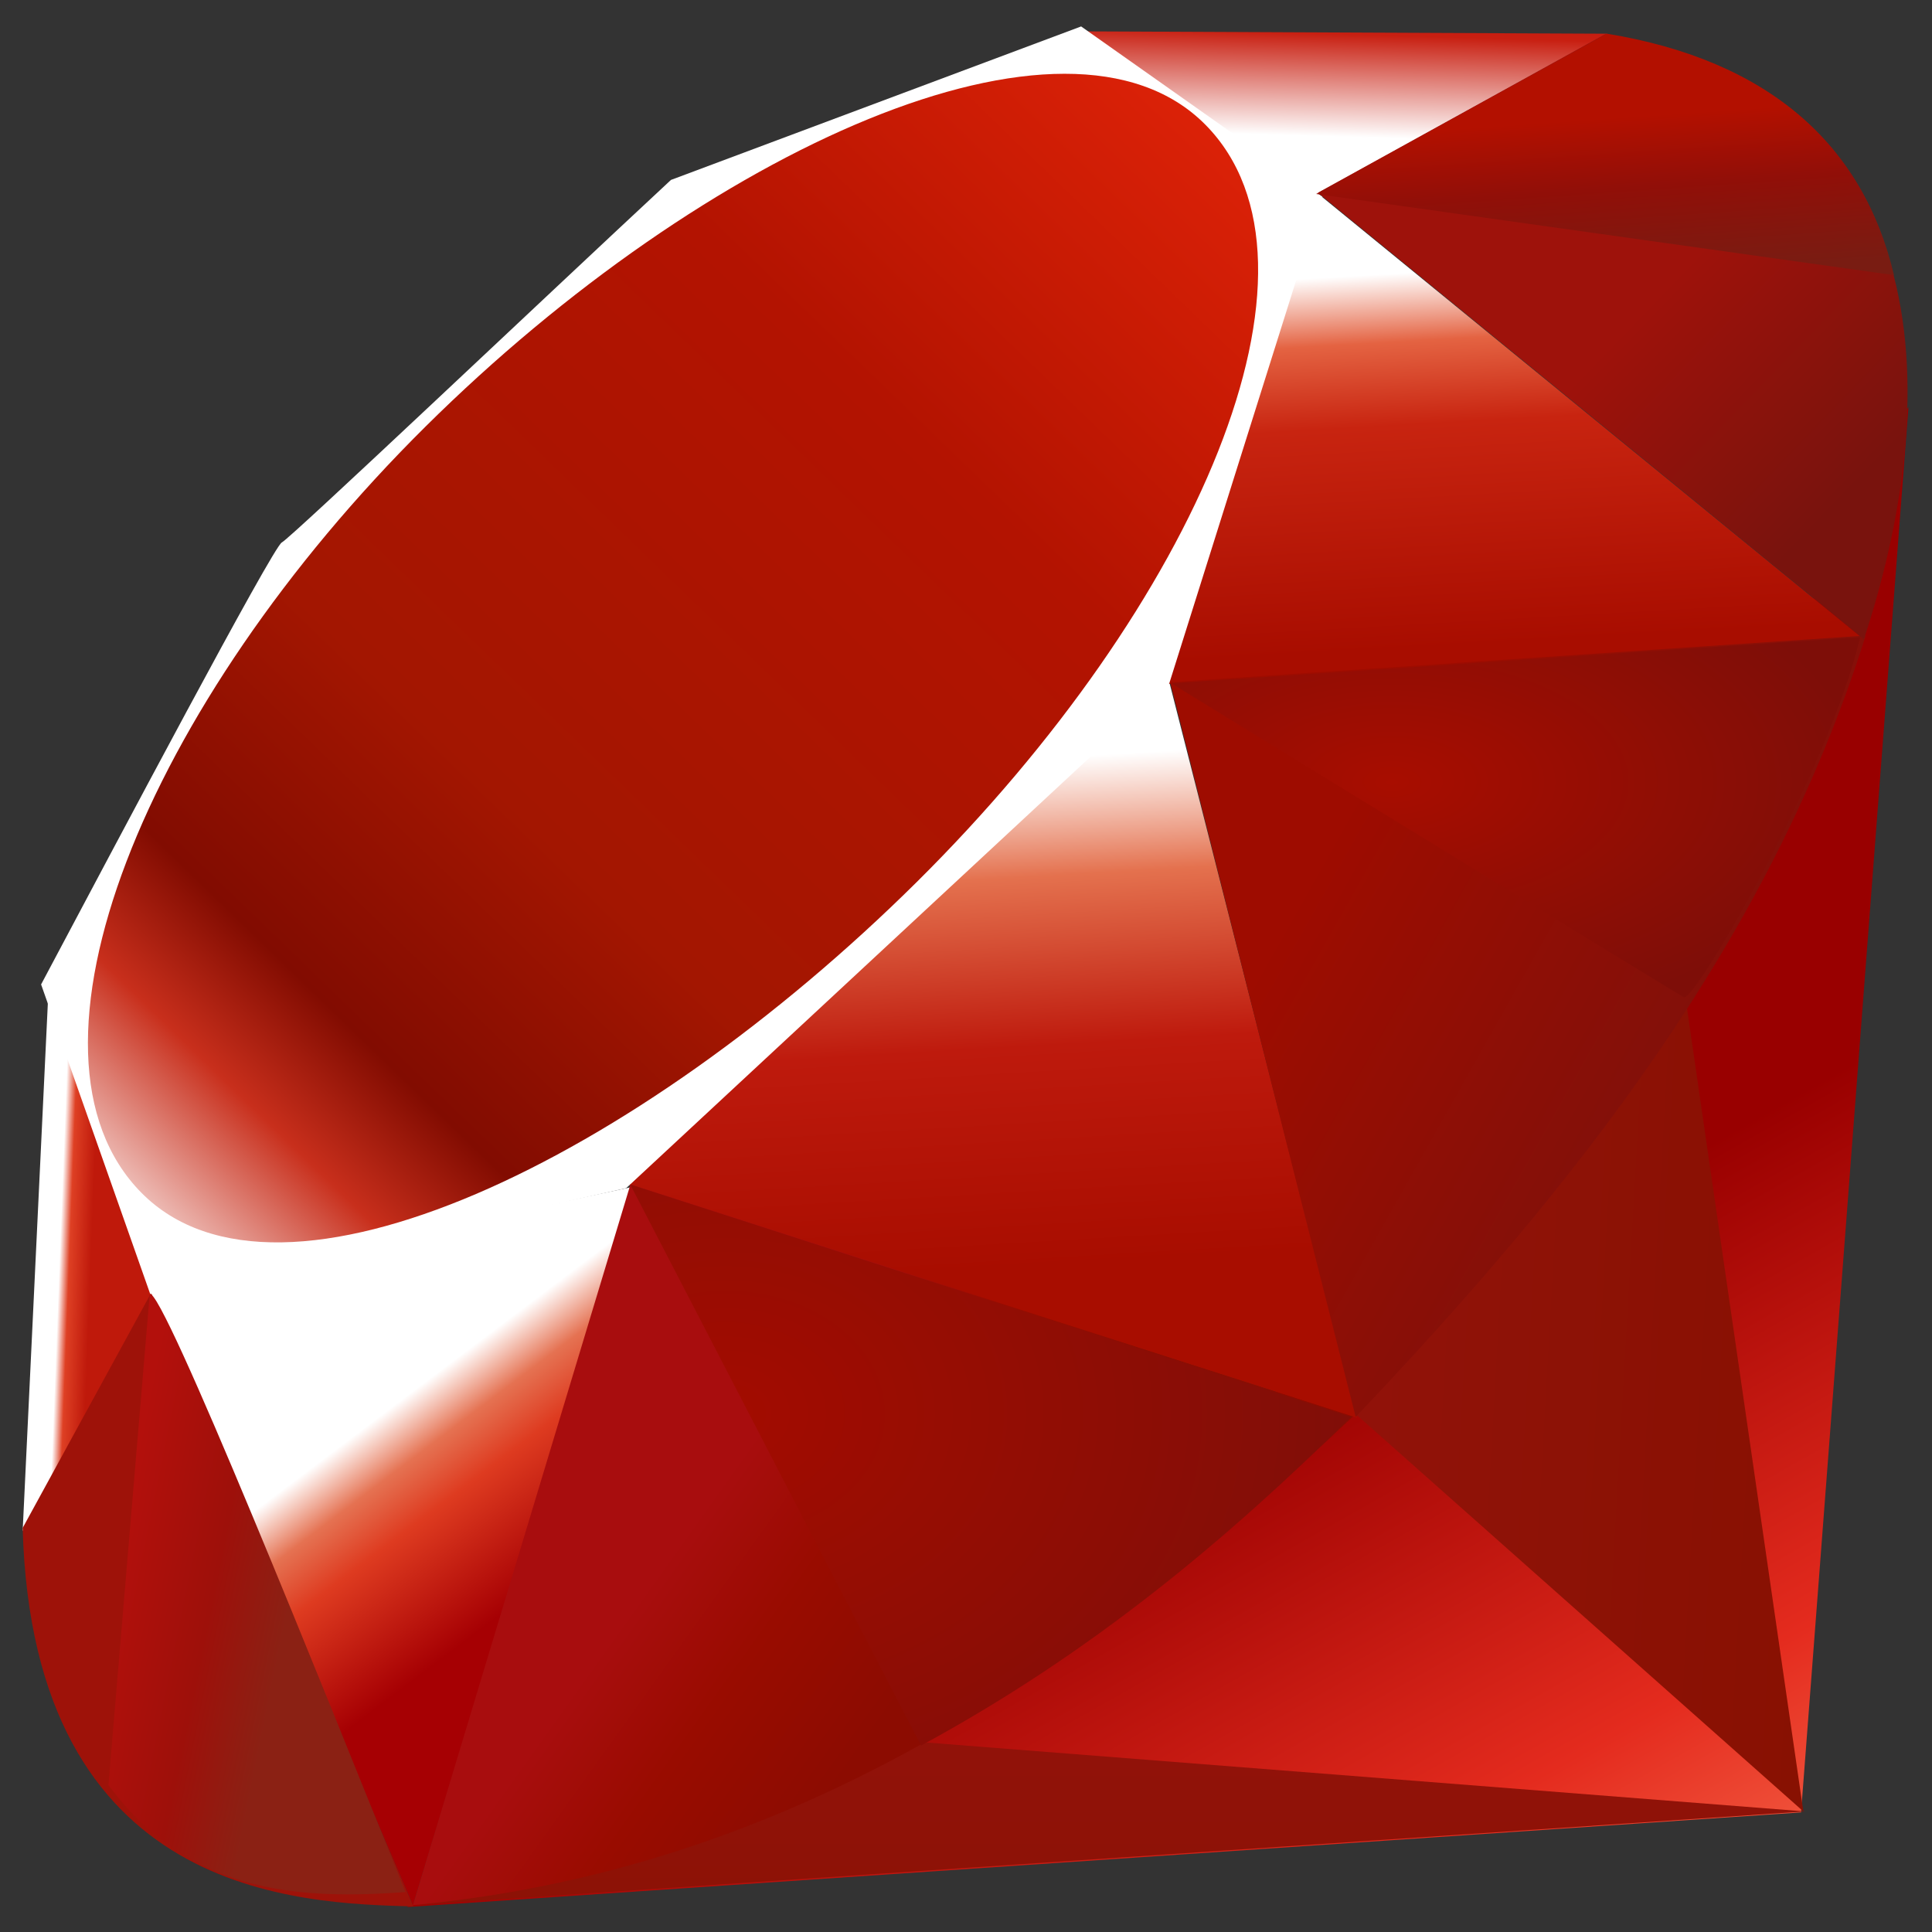 <svg viewBox="0 0 22 22" fill="none" xmlns="http://www.w3.org/2000/svg">
<rect x="0" y="0" width="22" height="22" fill="#333333" stroke="none"/>
<g clip-path="url(#clip0_143_2427)">
<path fill-rule="evenodd" clip-rule="evenodd" d="M16.895 14.435L4.634 21.716L20.509 20.638L21.732 4.631L16.895 14.435V14.435Z" fill="url(#paint0_linear_143_2427)"/>
<path fill-rule="evenodd" clip-rule="evenodd" d="M20.535 20.627L19.171 11.21L15.454 16.117L20.535 20.627V20.627Z" fill="url(#paint1_linear_143_2427)"/>
<path fill-rule="evenodd" clip-rule="evenodd" d="M20.554 20.627L10.558 19.843L4.688 21.695L20.554 20.627V20.627Z" fill="url(#paint2_linear_143_2427)"/>
<path fill-rule="evenodd" clip-rule="evenodd" d="M4.702 21.697L7.199 13.516L1.704 14.691L4.702 21.697V21.697Z" fill="url(#paint3_linear_143_2427)"/>
<path fill-rule="evenodd" clip-rule="evenodd" d="M15.453 16.145L13.156 7.144L6.58 13.308L15.453 16.145V16.145Z" fill="url(#paint4_linear_143_2427)"/>
<path fill-rule="evenodd" clip-rule="evenodd" d="M21.211 7.271L14.995 2.194L13.264 7.79L21.211 7.271V7.271Z" fill="url(#paint5_linear_143_2427)"/>
<path fill-rule="evenodd" clip-rule="evenodd" d="M18.304 0.384L14.648 2.405L12.342 0.357L18.304 0.384V0.384Z" fill="url(#paint6_linear_143_2427)"/>
<path fill-rule="evenodd" clip-rule="evenodd" d="M0.258 17.435L1.789 14.642L0.55 11.315L0.258 17.435V17.435Z" fill="url(#paint7_linear_143_2427)"/>
<path fill-rule="evenodd" clip-rule="evenodd" d="M0.468 11.21L1.714 14.745L7.13 13.53L13.314 7.784L15.059 2.241L12.311 0.301L7.64 2.049C6.168 3.418 3.312 6.126 3.209 6.177C3.107 6.229 1.323 9.601 0.468 11.21V11.21V11.21Z" fill="white"/>
<path fill-rule="evenodd" clip-rule="evenodd" d="M4.845 4.858C8.035 1.696 12.147 -0.173 13.725 1.419C15.302 3.012 13.629 6.881 10.44 10.043C7.25 13.204 3.189 15.176 1.612 13.584C0.034 11.992 1.655 8.02 4.845 4.858V4.858V4.858Z" fill="url(#paint8_linear_143_2427)"/>
<path fill-rule="evenodd" clip-rule="evenodd" d="M4.702 21.694L7.179 13.487L15.408 16.13C12.433 18.92 9.124 21.279 4.702 21.694V21.694V21.694Z" fill="url(#paint9_linear_143_2427)"/>
<path fill-rule="evenodd" clip-rule="evenodd" d="M13.325 7.767L15.437 16.135C17.922 13.521 20.153 10.712 21.245 7.237L13.325 7.767V7.767V7.767Z" fill="url(#paint10_linear_143_2427)"/>
<path fill-rule="evenodd" clip-rule="evenodd" d="M21.224 7.28C22.069 4.728 22.264 1.068 18.278 0.389L15.007 2.195L21.224 7.28V7.28V7.28Z" fill="url(#paint11_linear_143_2427)"/>
<path fill-rule="evenodd" clip-rule="evenodd" d="M0.258 17.399C0.375 21.61 3.413 21.672 4.707 21.709L1.718 14.728L0.258 17.399V17.399V17.399Z" fill="#9E1209"/>
<path fill-rule="evenodd" clip-rule="evenodd" d="M13.336 7.78C15.246 8.954 19.095 11.312 19.173 11.355C19.294 11.423 20.832 8.761 21.181 7.257L13.336 7.78V7.78V7.78Z" fill="url(#paint12_radial_143_2427)"/>
<path fill-rule="evenodd" clip-rule="evenodd" d="M7.176 13.487L10.488 19.877C12.447 18.815 13.98 17.521 15.385 16.135L7.176 13.487V13.487V13.487Z" fill="url(#paint13_radial_143_2427)"/>
<path fill-rule="evenodd" clip-rule="evenodd" d="M1.705 14.736L1.235 20.325C2.121 21.534 3.339 21.64 4.617 21.545C3.692 19.244 1.846 14.643 1.705 14.736V14.736V14.736Z" fill="url(#paint14_linear_143_2427)"/>
<path fill-rule="evenodd" clip-rule="evenodd" d="M14.987 2.209L21.567 3.133C21.216 1.645 20.138 0.685 18.3 0.384L14.987 2.209V2.209V2.209Z" fill="url(#paint15_linear_143_2427)"/>
</g>
<defs>
<linearGradient id="paint0_linear_143_2427" x1="23.118" y1="21.403" x2="18.6" y2="13.402" gradientUnits="userSpaceOnUse">
<stop stop-color="#FB7655"/>
<stop stop-color="#FB7655"/>
<stop offset="0.41" stop-color="#E42B1E"/>
<stop offset="0.99" stop-color="#990000"/>
<stop offset="1" stop-color="#990000"/>
</linearGradient>
<linearGradient id="paint1_linear_143_2427" x1="21.689" y1="10.806" x2="15.805" y2="10.472" gradientUnits="userSpaceOnUse">
<stop stop-color="#871101"/>
<stop stop-color="#871101"/>
<stop offset="0.99" stop-color="#911209"/>
<stop offset="1" stop-color="#911209"/>
</linearGradient>
<linearGradient id="paint2_linear_143_2427" x1="29.455" y1="23.901" x2="29.454" y2="19.983" gradientUnits="userSpaceOnUse">
<stop stop-color="#871101"/>
<stop stop-color="#871101"/>
<stop offset="0.99" stop-color="#911209"/>
<stop offset="1" stop-color="#911209"/>
</linearGradient>
<linearGradient id="paint3_linear_143_2427" x1="3.561" y1="16.702" x2="5.166" y2="18.826" gradientUnits="userSpaceOnUse">
<stop stop-color="white"/>
<stop stop-color="white"/>
<stop offset="0.23" stop-color="#E57252"/>
<stop offset="0.46" stop-color="#DE3B20"/>
<stop offset="0.99" stop-color="#A60003"/>
<stop offset="1" stop-color="#A60003"/>
</linearGradient>
<linearGradient id="paint4_linear_143_2427" x1="7.801" y1="8.87" x2="8.144" y2="14.704" gradientUnits="userSpaceOnUse">
<stop stop-color="white"/>
<stop stop-color="white"/>
<stop offset="0.23" stop-color="#E4714E"/>
<stop offset="0.56" stop-color="#BE1A0D"/>
<stop offset="0.99" stop-color="#A80D00"/>
<stop offset="1" stop-color="#A80D00"/>
</linearGradient>
<linearGradient id="paint5_linear_143_2427" x1="13.669" y1="3.241" x2="13.915" y2="7.558" gradientUnits="userSpaceOnUse">
<stop stop-color="white"/>
<stop stop-color="white"/>
<stop offset="0.18" stop-color="#E46342"/>
<stop offset="0.4" stop-color="#C82410"/>
<stop offset="0.99" stop-color="#A80D00"/>
<stop offset="1" stop-color="#A80D00"/>
</linearGradient>
<linearGradient id="paint6_linear_143_2427" x1="18.199" y1="1.639" x2="18.259" y2="-0.525" gradientUnits="userSpaceOnUse">
<stop stop-color="white"/>
<stop stop-color="white"/>
<stop offset="0.54" stop-color="#C81F11"/>
<stop offset="0.99" stop-color="#BF0905"/>
<stop offset="1" stop-color="#BF0905"/>
</linearGradient>
<linearGradient id="paint7_linear_143_2427" x1="0.653" y1="14.972" x2="1.015" y2="14.986" gradientUnits="userSpaceOnUse">
<stop stop-color="white"/>
<stop stop-color="white"/>
<stop offset="0.31" stop-color="#DE4024"/>
<stop offset="0.99" stop-color="#BF190B"/>
<stop offset="1" stop-color="#BF190B"/>
</linearGradient>
<linearGradient id="paint8_linear_143_2427" x1="6.843" y1="25.399" x2="23.416" y2="8.26" gradientUnits="userSpaceOnUse">
<stop stop-color="#BD0012"/>
<stop stop-color="#BD0012"/>
<stop offset="0.07" stop-color="white"/>
<stop offset="0.17" stop-color="white"/>
<stop offset="0.27" stop-color="#C82F1C"/>
<stop offset="0.33" stop-color="#820C01"/>
<stop offset="0.46" stop-color="#A31601"/>
<stop offset="0.72" stop-color="#B31301"/>
<stop offset="0.99" stop-color="#E82609"/>
<stop offset="1" stop-color="#E82609"/>
</linearGradient>
<linearGradient id="paint9_linear_143_2427" x1="11.415" y1="17.709" x2="8.88" y2="15.897" gradientUnits="userSpaceOnUse">
<stop stop-color="#8C0C01"/>
<stop stop-color="#8C0C01"/>
<stop offset="0.54" stop-color="#990C00"/>
<stop offset="0.99" stop-color="#A80D0E"/>
<stop offset="1" stop-color="#A80D0E"/>
</linearGradient>
<linearGradient id="paint10_linear_143_2427" x1="21.015" y1="10.084" x2="16.281" y2="7.419" gradientUnits="userSpaceOnUse">
<stop stop-color="#7E110B"/>
<stop stop-color="#7E110B"/>
<stop offset="0.99" stop-color="#9E0C00"/>
<stop offset="1" stop-color="#9E0C00"/>
</linearGradient>
<linearGradient id="paint11_linear_143_2427" x1="22.341" y1="4.274" x2="20.066" y2="2.081" gradientUnits="userSpaceOnUse">
<stop stop-color="#79130D"/>
<stop stop-color="#79130D"/>
<stop offset="0.99" stop-color="#9E120B"/>
<stop offset="1" stop-color="#9E120B"/>
</linearGradient>
<radialGradient id="paint12_radial_143_2427" cx="0" cy="0" r="1" gradientUnits="userSpaceOnUse" gradientTransform="translate(15.847 8.905) scale(5.458 2.852)">
<stop stop-color="#A80D00"/>
<stop stop-color="#A80D00"/>
<stop offset="0.99" stop-color="#7E0E08"/>
<stop offset="1" stop-color="#7E0E08"/>
</radialGradient>
<radialGradient id="paint13_radial_143_2427" cx="0" cy="0" r="1" gradientUnits="userSpaceOnUse" gradientTransform="translate(8.288 16.098) scale(7.256 5.648)">
<stop stop-color="#A30C00"/>
<stop stop-color="#A30C00"/>
<stop offset="0.99" stop-color="#800E08"/>
<stop offset="1" stop-color="#800E08"/>
</radialGradient>
<linearGradient id="paint14_linear_143_2427" x1="3.52" y1="17.191" x2="1.49" y2="16.779" gradientUnits="userSpaceOnUse">
<stop stop-color="#8B2114"/>
<stop stop-color="#8B2114"/>
<stop offset="0.43" stop-color="#9E100A"/>
<stop offset="0.99" stop-color="#B3100C"/>
<stop offset="1" stop-color="#B3100C"/>
</linearGradient>
<linearGradient id="paint15_linear_143_2427" x1="15.916" y1="1.51" x2="16.042" y2="3.34" gradientUnits="userSpaceOnUse">
<stop stop-color="#B31000"/>
<stop stop-color="#B31000"/>
<stop offset="0.44" stop-color="#910F08"/>
<stop offset="0.99" stop-color="#791C12"/>
<stop offset="1" stop-color="#791C12"/>
</linearGradient>
<clipPath id="clip0_143_2427">
<rect width="22" height="22" fill="white"/>
</clipPath>
</defs>
</svg>
